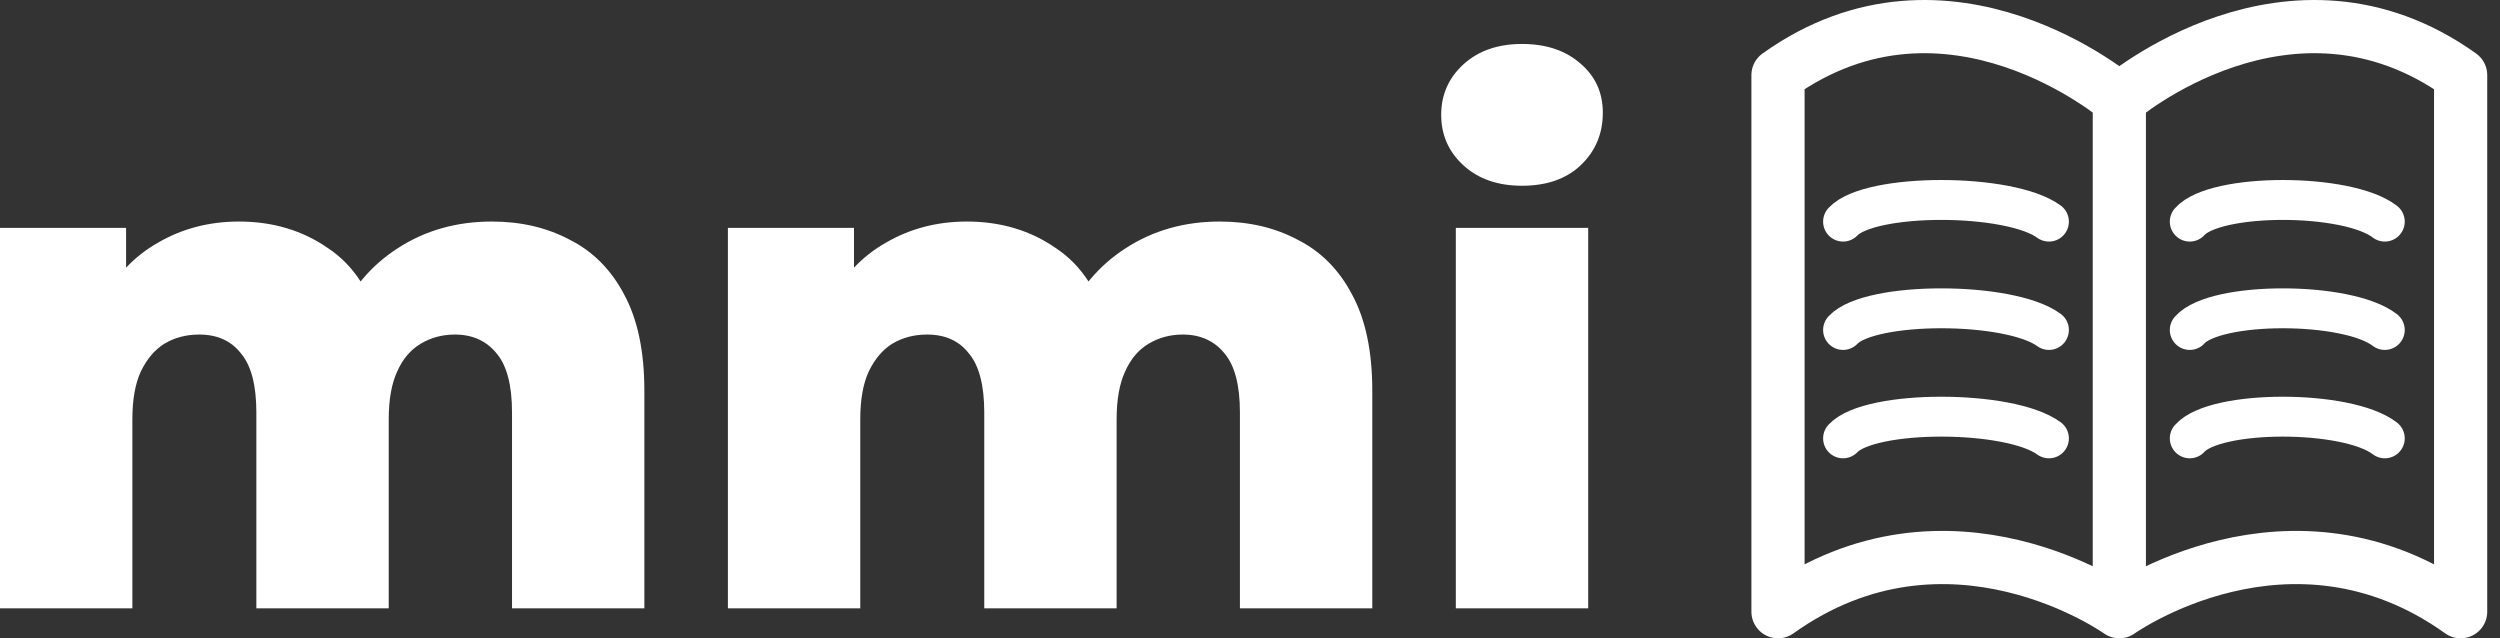 <svg width="94" height="24" viewBox="0 0 94 24" fill="none" xmlns="http://www.w3.org/2000/svg">
<rect x="0" y="0" width="94" height="24" fill="#333333" stroke="none"/>
<path d="M18.492 8.33C19.592 8.33 20.57 8.559 21.426 9.016C22.299 9.456 22.98 10.143 23.469 11.075C23.975 12.008 24.228 13.213 24.228 14.691V22.873H19.252V15.509C19.252 14.489 19.06 13.75 18.675 13.292C18.291 12.817 17.767 12.579 17.104 12.579C16.633 12.579 16.205 12.694 15.82 12.923C15.436 13.151 15.139 13.503 14.93 13.978C14.72 14.436 14.616 15.034 14.616 15.773V22.873H9.639V15.509C9.639 14.489 9.447 13.75 9.063 13.292C8.696 12.817 8.172 12.579 7.491 12.579C7.002 12.579 6.566 12.694 6.182 12.923C5.815 13.151 5.518 13.503 5.291 13.978C5.081 14.436 4.977 15.034 4.977 15.773V22.873H0V8.568H4.741V12.553L3.798 11.418C4.322 10.398 5.038 9.632 5.946 9.122C6.854 8.594 7.867 8.33 8.984 8.33C10.259 8.33 11.376 8.664 12.337 9.333C13.315 9.984 13.97 11.005 14.301 12.395L12.677 12.052C13.184 10.89 13.943 9.984 14.956 9.333C15.986 8.664 17.165 8.33 18.492 8.33Z" fill="white"/>
<path d="M45.862 8.33C46.962 8.33 47.94 8.559 48.795 9.016C49.668 9.456 50.349 10.143 50.838 11.075C51.345 12.008 51.598 13.213 51.598 14.691V22.873H46.621V15.509C46.621 14.489 46.429 13.75 46.045 13.292C45.661 12.817 45.137 12.579 44.474 12.579C44.002 12.579 43.574 12.694 43.19 12.923C42.806 13.151 42.509 13.503 42.3 13.978C42.09 14.436 41.985 15.034 41.985 15.773V22.873H37.008V15.509C37.008 14.489 36.816 13.75 36.432 13.292C36.066 12.817 35.542 12.579 34.861 12.579C34.372 12.579 33.935 12.694 33.551 12.923C33.184 13.151 32.888 13.503 32.66 13.978C32.451 14.436 32.346 15.034 32.346 15.773V22.873H27.369V8.568H32.11V12.553L31.168 11.418C31.691 10.398 32.407 9.632 33.315 9.122C34.223 8.594 35.236 8.33 36.354 8.33C37.628 8.33 38.746 8.664 39.706 9.333C40.684 9.984 41.339 11.005 41.671 12.395L40.047 12.052C40.553 10.89 41.313 9.984 42.326 9.333C43.356 8.664 44.535 8.33 45.862 8.33Z" fill="white"/>
<path d="M54.739 22.873V8.568H59.716V22.873H54.739ZM57.227 6.984C56.319 6.984 55.586 6.729 55.027 6.219C54.468 5.708 54.189 5.075 54.189 4.318C54.189 3.562 54.468 2.928 55.027 2.418C55.586 1.908 56.319 1.653 57.227 1.653C58.135 1.653 58.869 1.899 59.428 2.392C59.986 2.867 60.266 3.483 60.266 4.239C60.266 5.031 59.986 5.691 59.428 6.219C58.886 6.729 58.153 6.984 57.227 6.984Z" fill="white"/>
<path d="M79.687 3.742C79.687 3.742 73.27 -1.761 66.853 2.825V23C73.27 18.415 79.687 23 79.687 23M79.687 3.742C79.687 3.742 86.103 -1.761 92.52 2.825V23C86.103 18.415 79.687 23 79.687 23M79.687 3.742V23" stroke="white" stroke-width="2" stroke-linecap="round" stroke-linejoin="round"/>
<path d="M69.299 8.333C70.308 7.247 75.559 7.247 77.04 8.333" stroke="white" stroke-width="1.5" stroke-linecap="round"/>
<path d="M82.335 8.333C83.291 7.247 88.265 7.247 89.668 8.333" stroke="white" stroke-width="1.5" stroke-linecap="round"/>
<path d="M69.299 12.407C70.308 11.321 75.559 11.321 77.04 12.407" stroke="white" stroke-width="1.5" stroke-linecap="round"/>
<path d="M82.335 12.407C83.291 11.321 88.265 11.321 89.668 12.407" stroke="white" stroke-width="1.5" stroke-linecap="round"/>
<path d="M69.299 16.482C70.308 15.395 75.559 15.395 77.04 16.482" stroke="white" stroke-width="1.5" stroke-linecap="round"/>
<path d="M82.335 16.482C83.291 15.395 88.265 15.395 89.668 16.482" stroke="white" stroke-width="1.5" stroke-linecap="round"/>
</svg>
